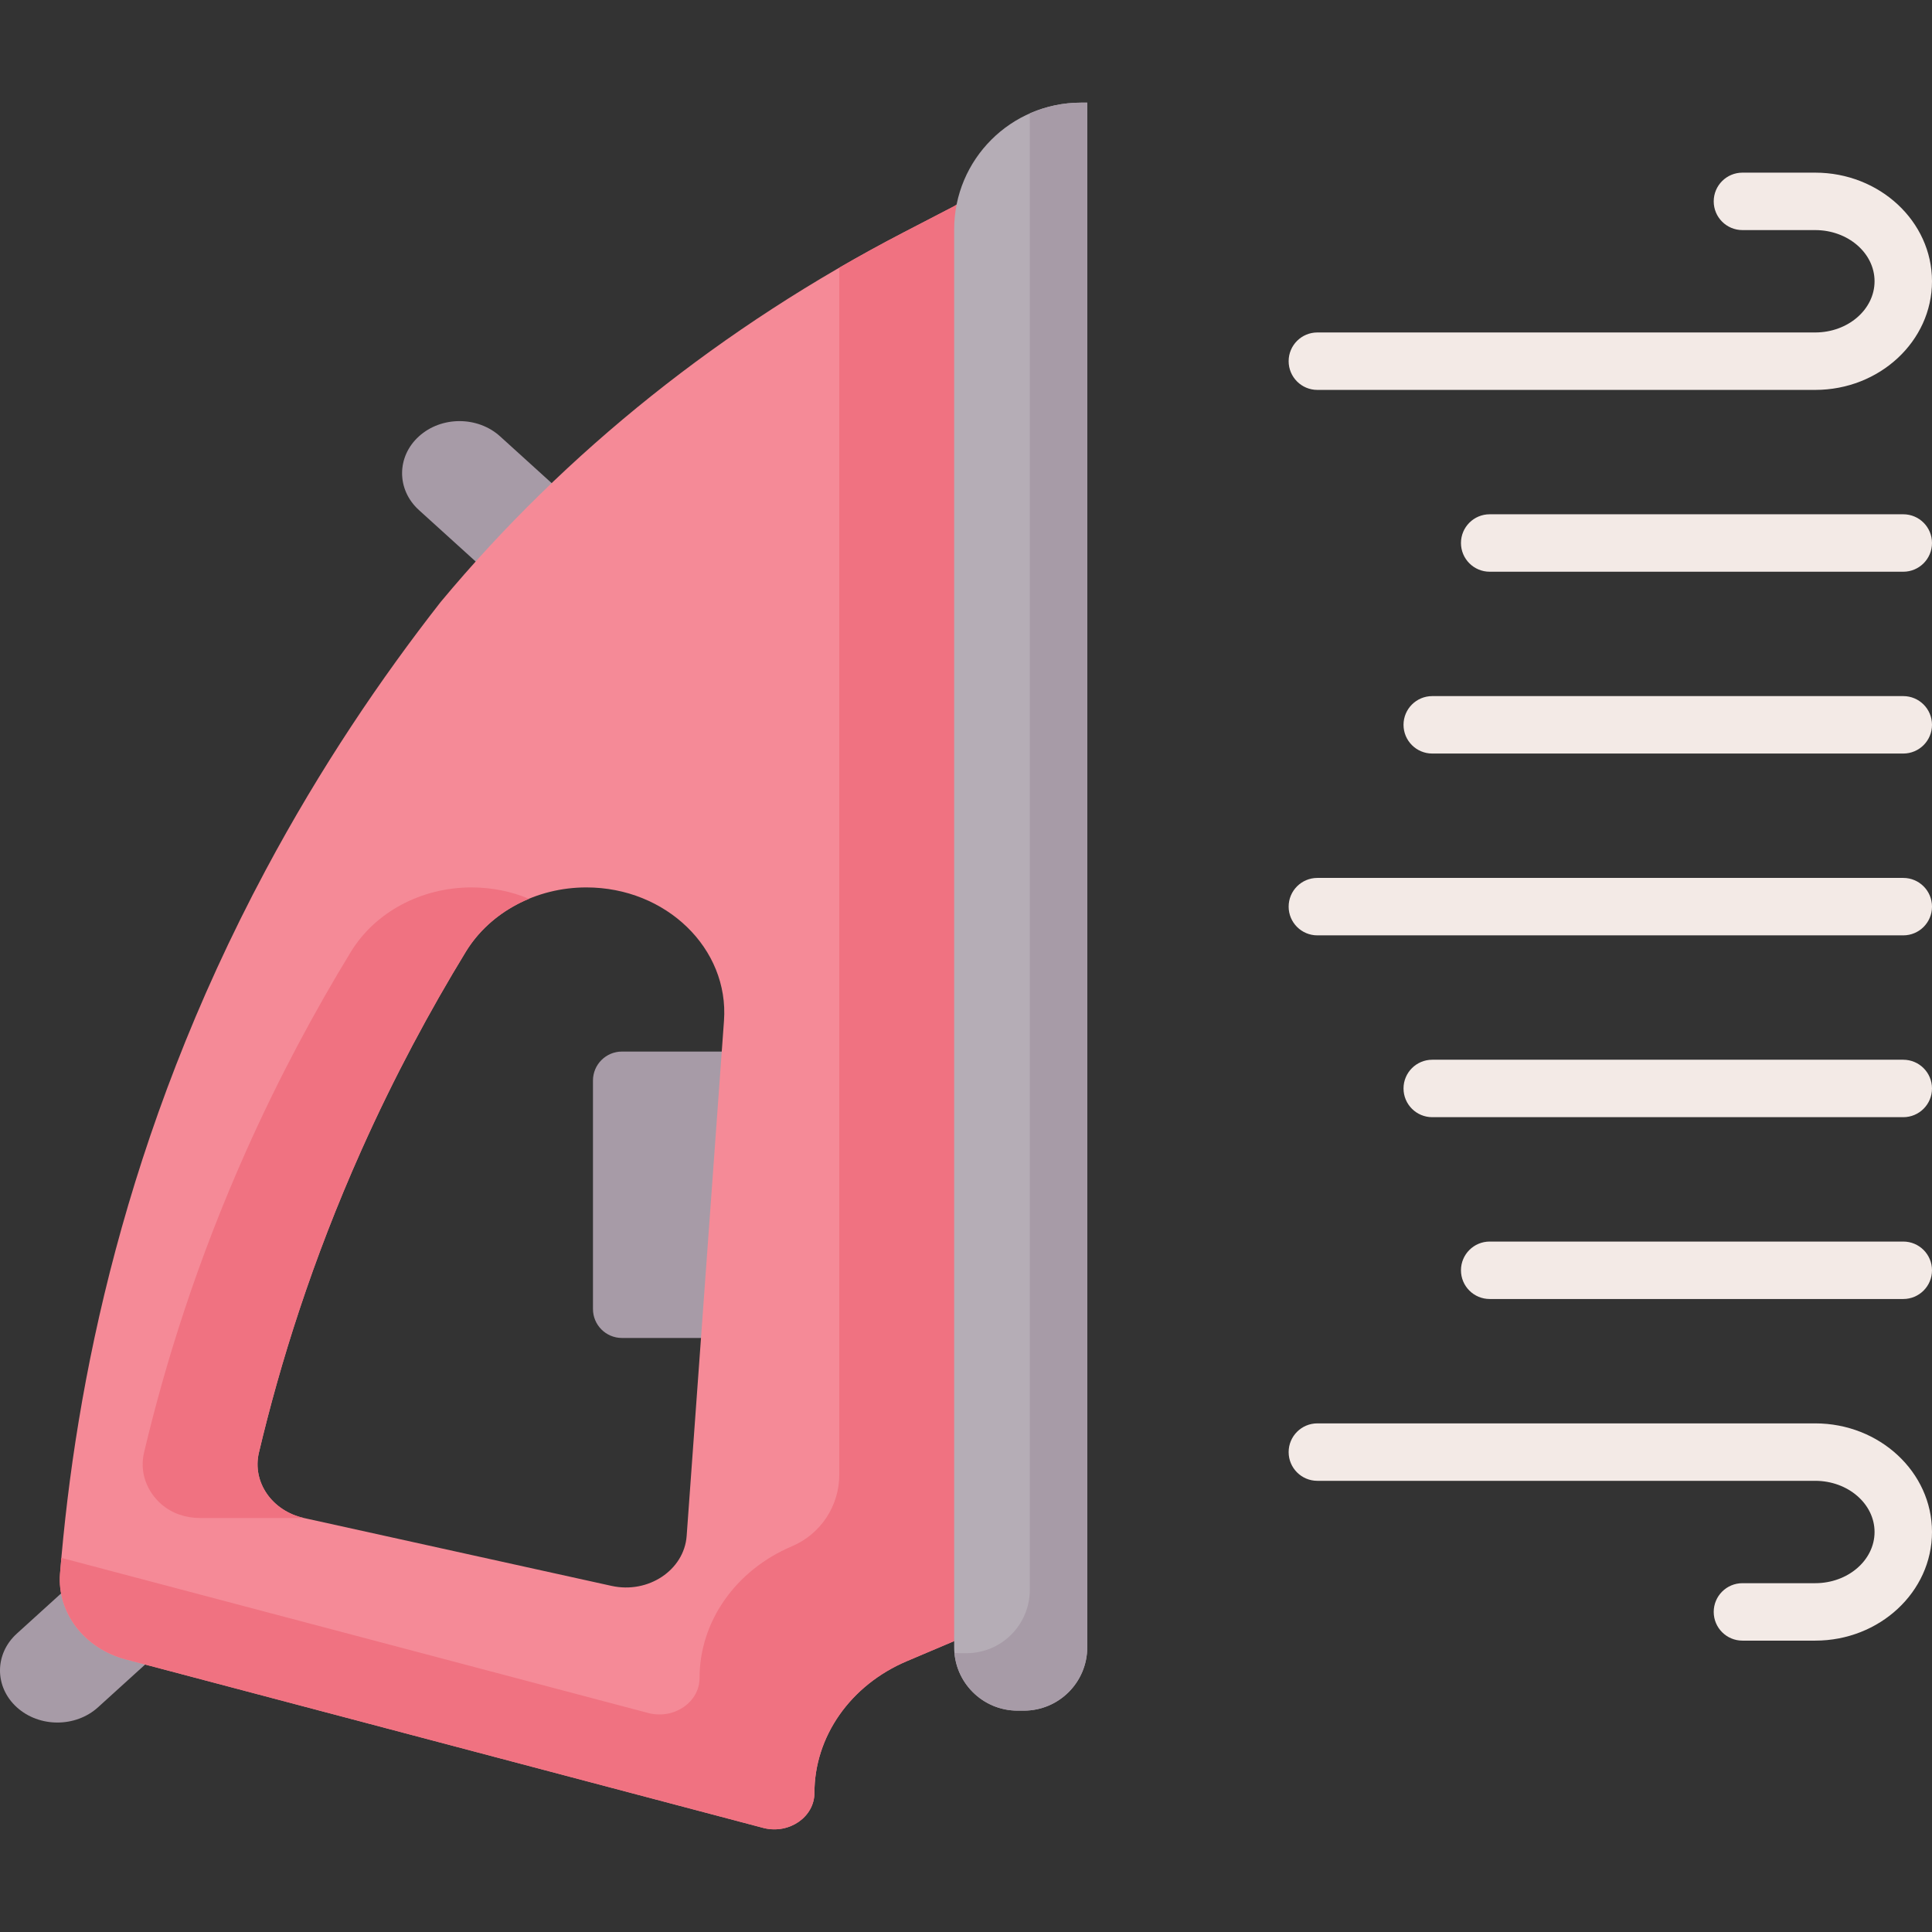 <svg id="Capa_1" enable-background="new 0 0 512 512" height="512" viewBox="0 0 512 512" width="512" xmlns="http://www.w3.org/2000/svg"><rect x="0" y="0" width="512" height="512" fill="#333333" stroke="none"/><g><g><g fill="#a79ba7"><path d="m51.554 429.236-21.518-19.527-25.581 23.217c-5.94 5.391-5.94 14.13.001 19.521 5.943 5.394 15.582 5.393 21.525 0z"/><path d="m136.601 158.369 21.524-19.521-25.592-23.208c-5.942-5.389-15.575-5.389-21.517.001-5.945 5.392-5.945 14.136.001 19.528z"/><path d="m194.424 354.576v-75.899h-29.602c-4.241 0-7.679 3.438-7.679 7.679v60.541c0 4.241 3.438 7.679 7.679 7.679z"/></g><path d="m202.516 484.482c-56.396-14.908-112.792-29.815-169.189-44.722-11.002-2.908-18.251-12.398-17.417-22.77 4.028-50.062 17.073-116.397 54.493-186.4 14.552-27.222 30.57-50.847 46.356-71.033 33.154-39.84 74.875-73.156 122.634-97.932l13.472-6.988 14.865-9.501-14.865 389.773-12.549 5.321c-14.937 6.334-24.482 19.943-24.482 34.905 0 6.319-6.578 10.936-13.318 9.347zm-20.543-77.461 9.89-136.499c1.386-19.135-15.341-35.347-36.471-35.347h-.001c-13.282 0-25.527 6.529-31.962 17.074-9.444 15.477-18.925 33.015-27.668 52.587-13.037 29.188-21.531 56.402-27.145 80.116-1.84 7.769 3.434 15.46 11.943 17.338l81.518 17.989c9.729 2.146 19.239-4.191 19.896-13.258z" fill="#f58a97"/><g><path d="m239.393 61.624c-5.749 2.982-11.405 6.095-16.974 9.321v319.885c0 8.264-4.941 15.727-12.549 18.953-14.937 6.333-24.482 19.943-24.482 34.905 0 6.32-6.578 10.937-13.318 9.348-51.936-13.728-103.871-27.456-155.807-41.185-.124 1.389-.243 2.772-.353 4.138-.835 10.372 6.414 19.862 17.417 22.771 56.396 14.907 112.793 29.814 169.189 44.722 6.74 1.589 13.318-3.028 13.318-9.348 0-14.962 9.545-28.572 24.482-34.905l12.549-5.322 12.123-387.739-12.123 7.467z" fill="#f07281"/></g><g><path d="m95.762 304.836c8.743-19.573 18.223-37.111 27.668-52.588 3.847-6.305 9.779-11.158 16.76-14.054-4.632-1.932-9.789-3.02-15.243-3.02-13.282 0-25.527 6.528-31.962 17.074-9.444 15.477-18.925 33.015-27.668 52.588-13.037 29.188-21.531 56.403-27.145 80.116-1.227 5.179.709 10.324 4.656 13.734 2.801 2.42 6.466 3.603 10.168 3.603h27.565c-8.509-1.878-13.782-9.568-11.943-17.337 5.613-23.713 14.106-50.928 27.144-80.116z" fill="#f07281"/></g><path d="m288.131 436.541v-409.338h-1.676c-18.551 0-33.59 15.039-33.59 33.59v7.031 368.717c0 9.276 7.519 16.795 16.795 16.795h1.676c9.276 0 16.795-7.519 16.795-16.795z" fill="#b5adb6"/><path d="m286.456 27.203c-4.822 0-9.402 1.024-13.547 2.853v391.262c0 9.276-7.52 16.795-16.795 16.795h-1.676c-.505 0-1.003-.032-1.497-.075.758 8.573 7.949 15.298 16.72 15.298h1.676c9.276 0 16.795-7.519 16.795-16.795v-409.338z" fill="#a79ba7"/></g><g><g><g><path d="m481.047 103.329h-131.933c-4.204 0-7.611-3.408-7.611-7.612s3.408-7.611 7.611-7.611h131.933c8.674 0 15.73-6.085 15.73-13.565s-7.057-13.565-15.73-13.565h-19.283c-4.204 0-7.612-3.408-7.612-7.611s3.408-7.611 7.612-7.611h19.283c17.068 0 30.953 12.914 30.953 28.788s-13.886 28.787-30.953 28.787z" fill="#f3eae6"/></g></g><g><g><path d="m481.047 434.785h-19.283c-4.204 0-7.612-3.407-7.612-7.611s3.408-7.612 7.612-7.612h19.283c8.674 0 15.73-6.085 15.73-13.564 0-7.48-7.057-13.565-15.73-13.565h-131.933c-4.204 0-7.611-3.407-7.611-7.611s3.408-7.612 7.611-7.612h131.933c17.068 0 30.953 12.914 30.953 28.788 0 15.873-13.886 28.787-30.953 28.787z" fill="#f3eae6"/></g></g><g><path d="m504.388 151.513h-109.605c-4.204 0-7.612-3.408-7.612-7.611 0-4.204 3.408-7.612 7.612-7.612h109.605c4.204 0 7.612 3.408 7.612 7.612 0 4.203-3.408 7.611-7.612 7.611z" fill="#f3eae6"/></g><g><path d="m504.388 199.697h-124.828c-4.204 0-7.612-3.408-7.612-7.611s3.408-7.611 7.612-7.611h124.828c4.204 0 7.612 3.408 7.612 7.611s-3.408 7.611-7.612 7.611z" fill="#f3eae6"/></g><g><path d="m504.388 247.881h-155.274c-4.204 0-7.611-3.407-7.611-7.611s3.408-7.611 7.611-7.611h155.275c4.204 0 7.612 3.407 7.612 7.611-.001 4.204-3.409 7.611-7.613 7.611z" fill="#f3eae6"/></g><g><path d="m504.388 296.065h-124.828c-4.204 0-7.612-3.407-7.612-7.612 0-4.204 3.408-7.611 7.612-7.611h124.828c4.204 0 7.612 3.407 7.612 7.611s-3.408 7.612-7.612 7.612z" fill="#f3eae6"/></g><g><path d="m504.388 344.249h-109.605c-4.204 0-7.612-3.407-7.612-7.612 0-4.204 3.408-7.611 7.612-7.611h109.605c4.204 0 7.612 3.407 7.612 7.611 0 4.205-3.408 7.612-7.612 7.612z" fill="#f3eae6"/></g></g></g></svg>